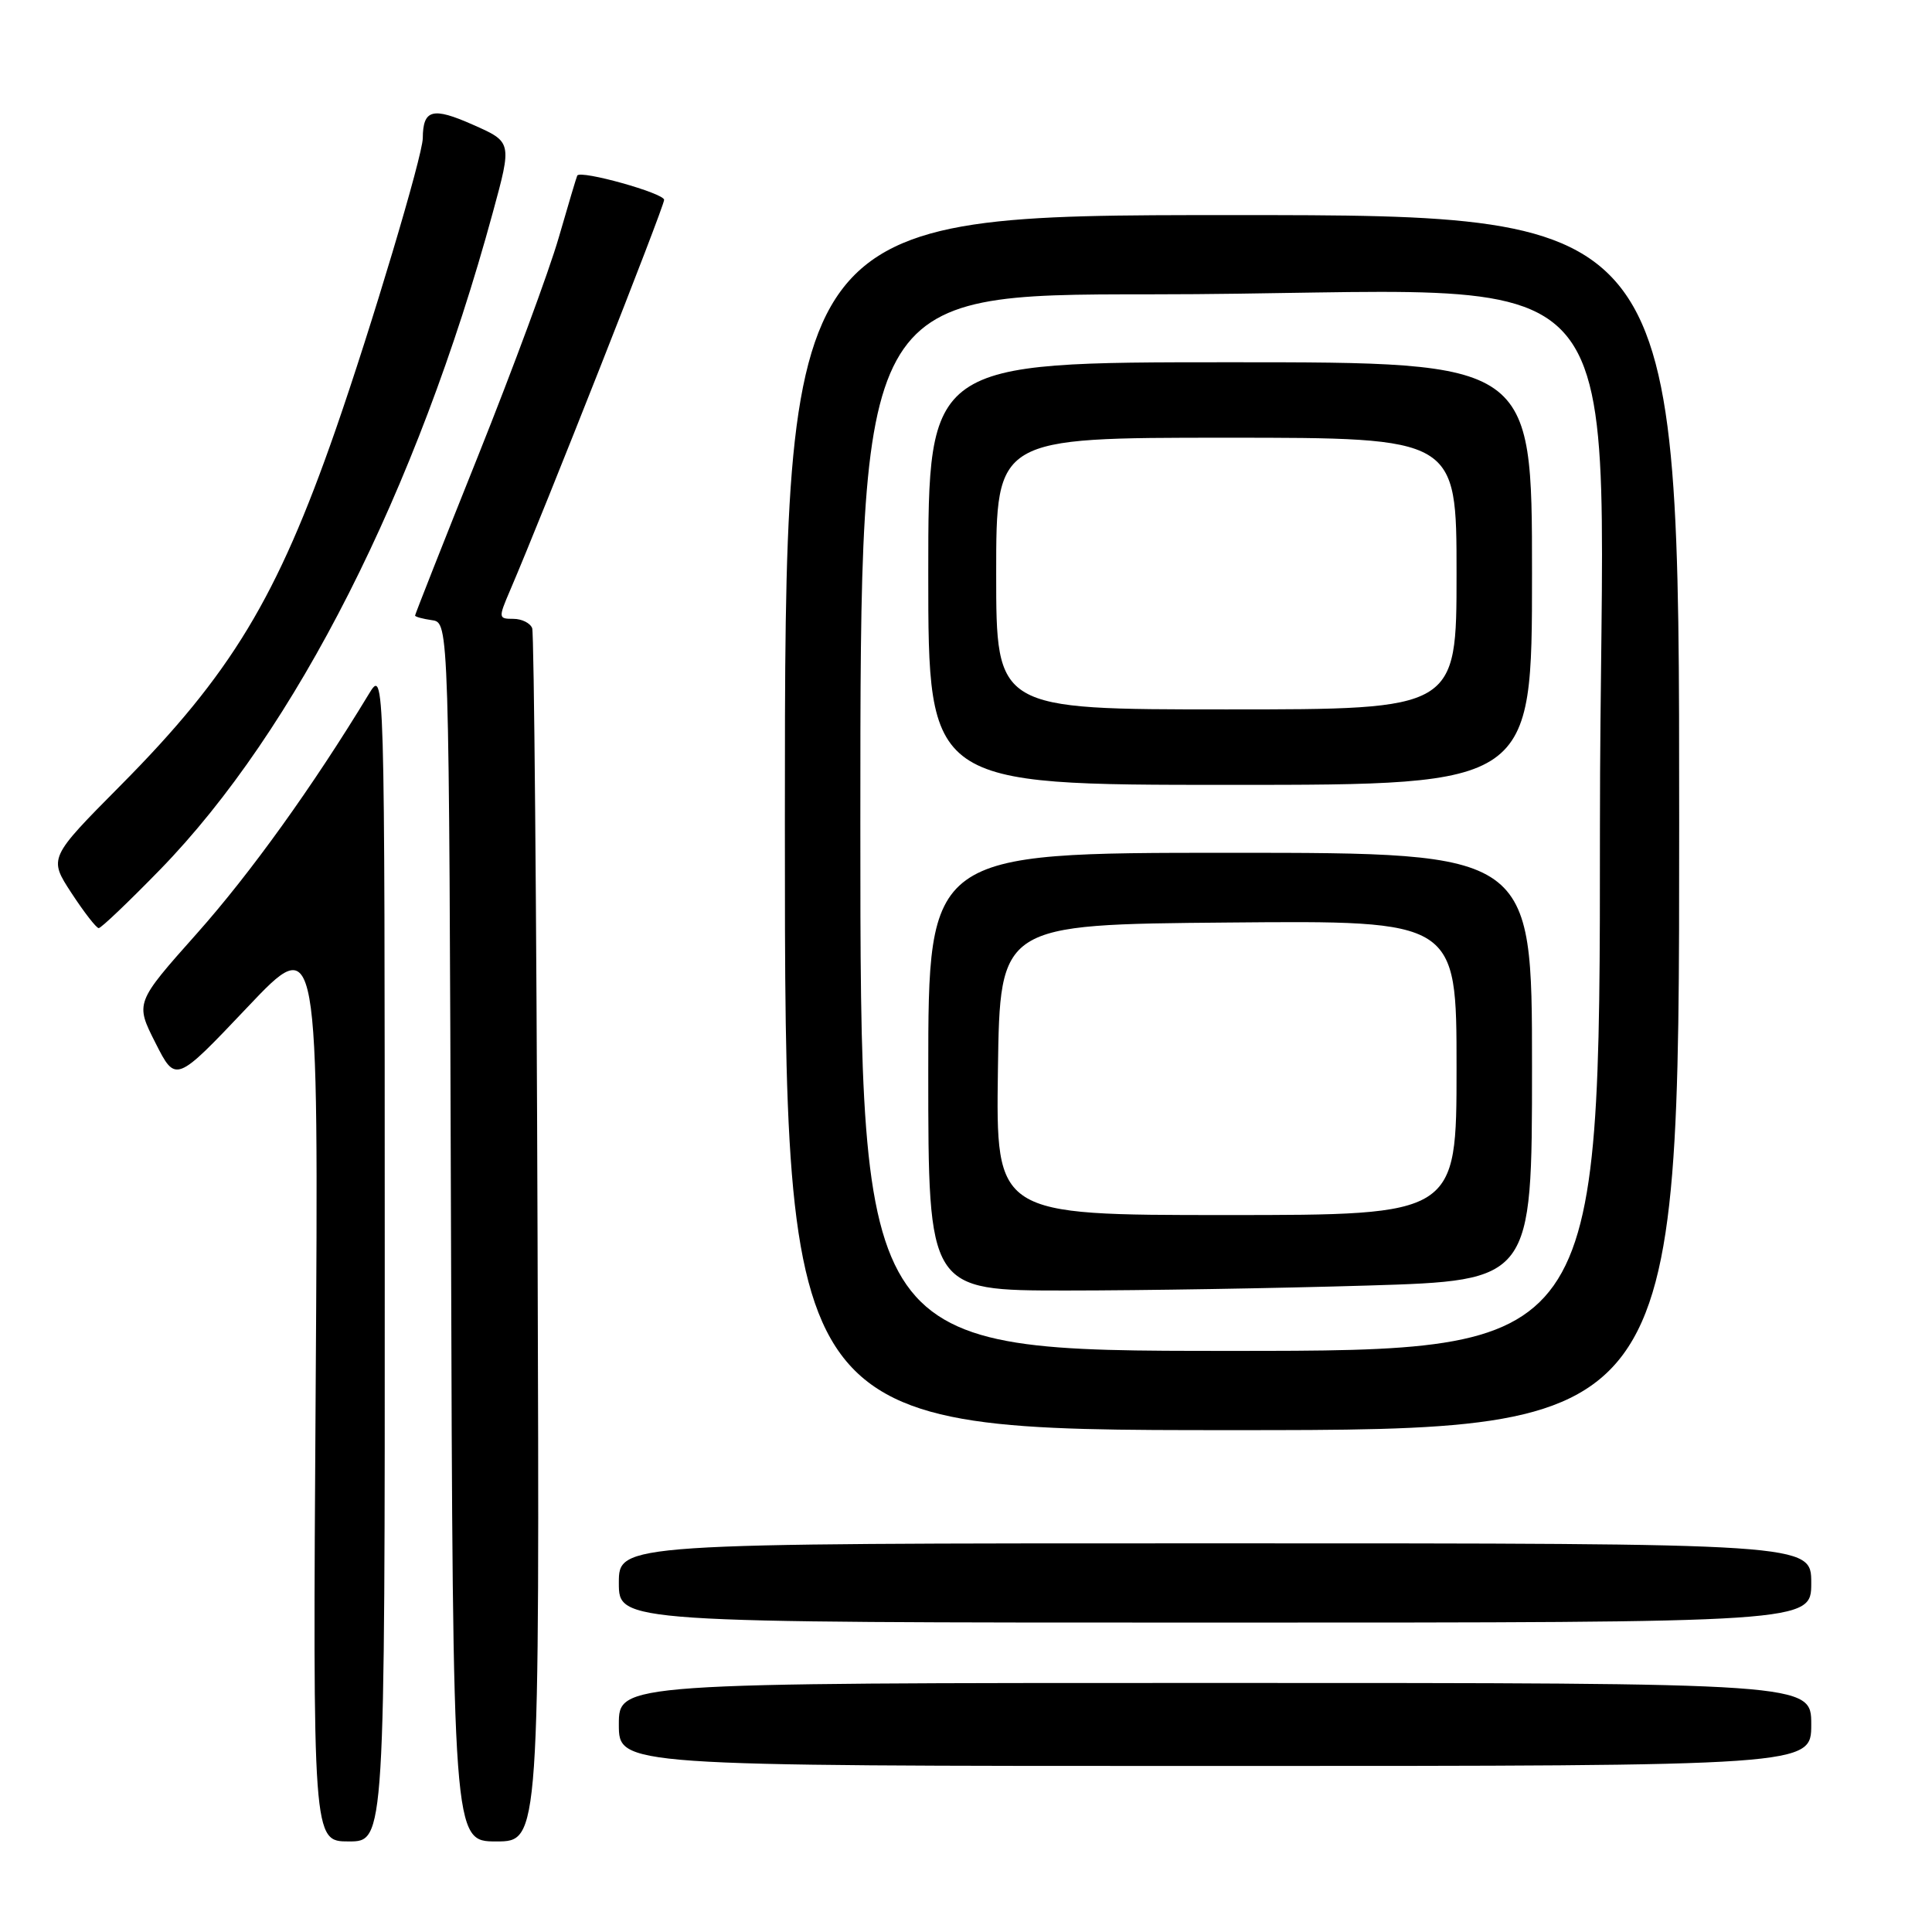 <?xml version="1.0" encoding="UTF-8" standalone="no"?>
<!DOCTYPE svg PUBLIC "-//W3C//DTD SVG 1.1//EN" "http://www.w3.org/Graphics/SVG/1.1/DTD/svg11.dtd" >
<svg xmlns="http://www.w3.org/2000/svg" xmlns:xlink="http://www.w3.org/1999/xlink" version="1.1" viewBox="0 0 256 256">
 <g >
 <path fill="currentColor"
d=" M 50.98 166.25 C 50.97 88.50 50.97 88.50 48.85 92.00 C 41.44 104.22 33.19 115.71 26.09 123.69 C 17.91 132.88 17.91 132.88 20.60 138.19 C 23.28 143.49 23.28 143.49 32.75 133.50 C 42.22 123.50 42.22 123.50 41.83 183.75 C 41.44 244.00 41.44 244.00 46.22 244.00 C 51.00 244.00 51.00 244.00 50.98 166.25 Z  M 71.23 164.25 C 71.09 120.39 70.76 83.94 70.52 83.25 C 70.27 82.56 69.14 82.00 68.02 82.00 C 66.04 82.00 66.02 81.89 67.58 78.25 C 72.08 67.76 88.00 27.40 88.00 26.48 C 88.00 25.60 76.96 22.51 76.49 23.26 C 76.41 23.39 75.30 27.10 74.03 31.50 C 72.76 35.90 67.95 48.90 63.36 60.38 C 58.76 71.86 55.00 81.40 55.00 81.56 C 55.00 81.73 56.01 82.00 57.25 82.18 C 59.50 82.50 59.50 82.50 59.76 163.25 C 60.01 244.00 60.01 244.00 65.76 244.00 C 71.50 244.00 71.50 244.00 71.23 164.25 Z  M 240.00 228.50 C 240.00 223.00 240.00 223.00 161.00 223.00 C 82.00 223.00 82.00 223.00 82.00 228.50 C 82.00 234.00 82.00 234.00 161.00 234.00 C 240.00 234.00 240.00 234.00 240.00 228.50 Z  M 240.00 209.75 C 240.00 204.50 240.00 204.50 161.00 204.50 C 82.00 204.50 82.00 204.50 82.00 209.75 C 82.00 215.00 82.00 215.00 161.00 215.00 C 240.00 215.00 240.00 215.00 240.00 209.75 Z  M 222.50 109.00 C 222.50 28.50 222.50 28.50 163.25 28.50 C 104.00 28.50 104.00 28.50 104.00 109.00 C 104.00 189.50 104.00 189.50 163.25 189.50 C 222.50 189.50 222.50 189.50 222.50 109.00 Z  M 21.21 115.23 C 39.20 96.75 55.25 65.05 65.30 28.16 C 67.85 18.82 67.85 18.82 62.67 16.53 C 57.31 14.15 56.05 14.49 56.02 18.31 C 56.00 20.63 49.21 43.34 44.46 56.98 C 36.72 79.22 30.60 89.33 16.01 104.04 C 6.44 113.69 6.44 113.69 9.47 118.33 C 11.14 120.88 12.76 122.97 13.08 122.98 C 13.39 122.99 17.05 119.50 21.21 115.23 Z  M 114.00 109.00 C 114.00 39.00 114.00 39.00 152.34 39.00 C 219.80 39.00 212.00 29.76 212.00 109.65 C 212.00 179.00 212.00 179.00 163.00 179.00 C 114.00 179.00 114.00 179.00 114.00 109.00 Z  M 181.25 170.34 C 203.00 169.68 203.00 169.68 203.00 141.34 C 203.00 113.00 203.00 113.00 163.00 113.00 C 123.00 113.00 123.00 113.00 123.00 142.00 C 123.00 171.00 123.00 171.00 141.25 171.00 C 151.29 171.00 169.29 170.70 181.25 170.34 Z  M 203.00 76.00 C 203.00 48.00 203.00 48.00 163.00 48.00 C 123.00 48.00 123.00 48.00 123.00 76.00 C 123.00 104.00 123.00 104.00 163.00 104.00 C 203.00 104.00 203.00 104.00 203.00 76.00 Z  M 132.23 141.75 C 132.50 122.50 132.50 122.50 162.75 122.24 C 193.00 121.97 193.00 121.97 193.00 141.49 C 193.00 161.00 193.00 161.00 162.48 161.00 C 131.96 161.00 131.96 161.00 132.23 141.75 Z  M 132.00 76.00 C 132.00 58.00 132.00 58.00 162.50 58.00 C 193.00 58.00 193.00 58.00 193.00 76.00 C 193.00 94.00 193.00 94.00 162.50 94.00 C 132.00 94.00 132.00 94.00 132.00 76.00 Z "/>
</g>
</svg>